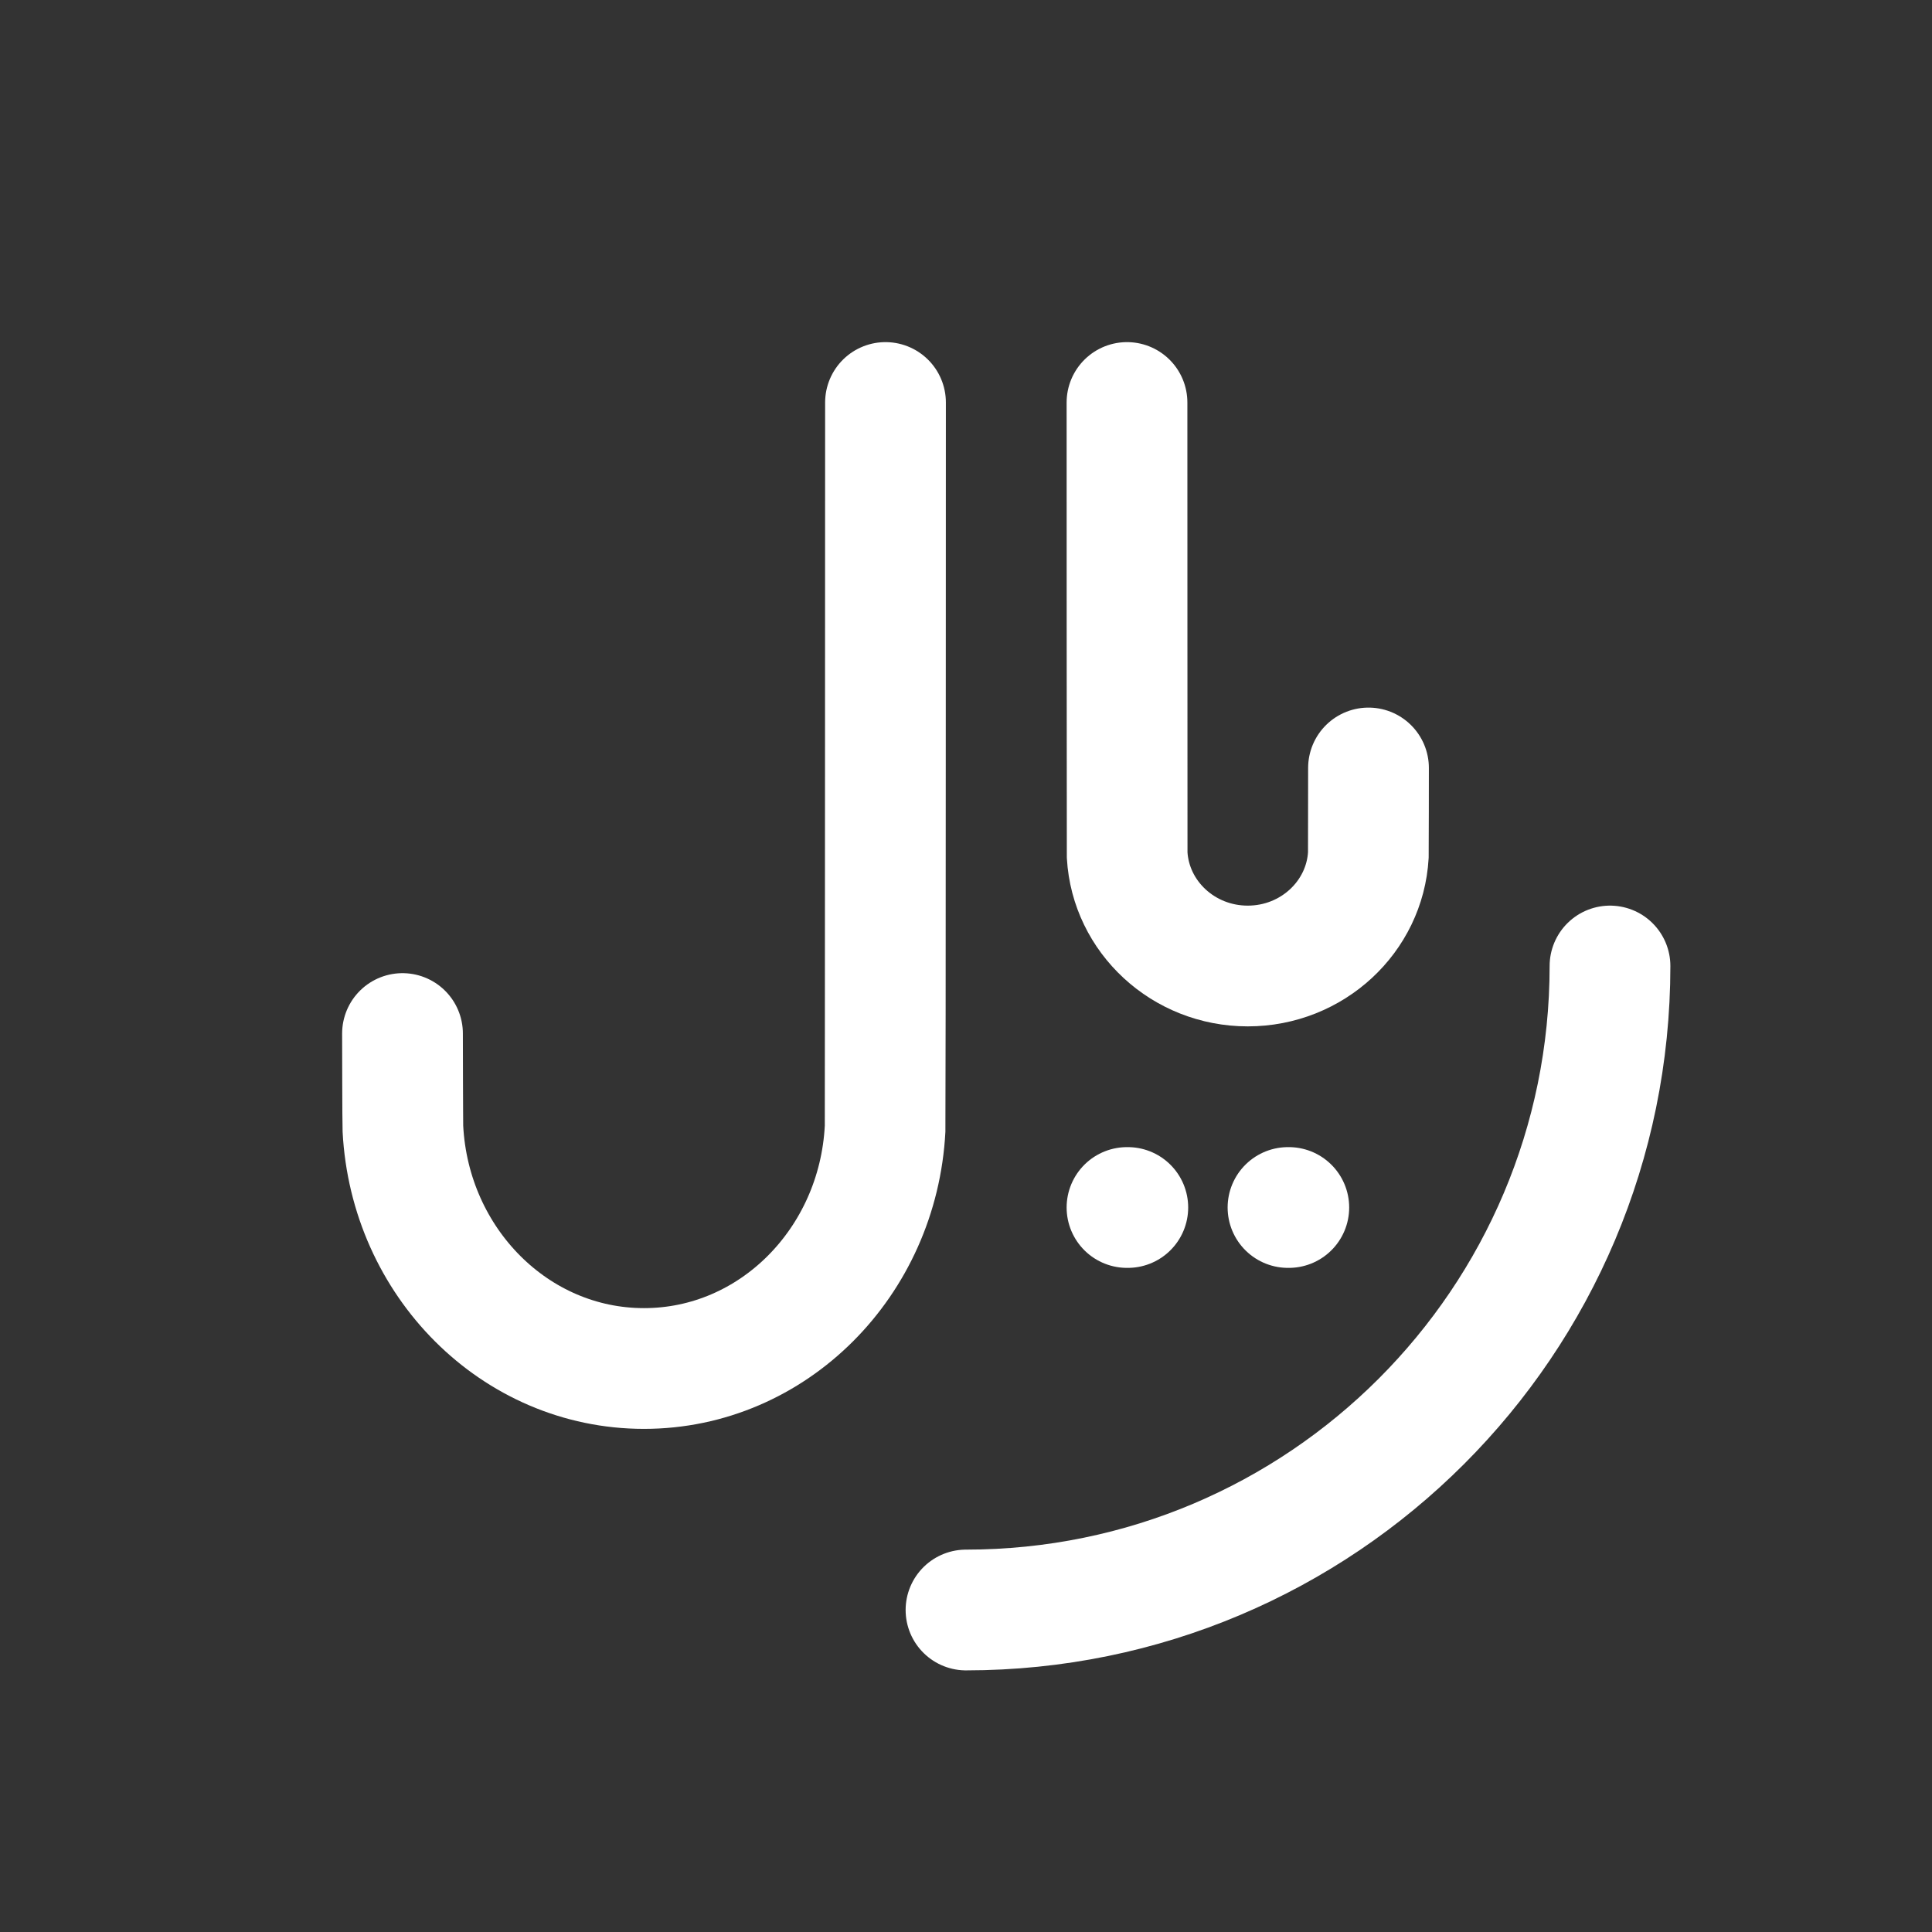 <svg width="24" height="24" viewBox="0 0 24 24" fill="none" xmlns="http://www.w3.org/2000/svg">
<rect x="0" y="0" width="24" height="24" fill="#333333" stroke="none"/>
<path d="M17 9.54C17 9.568 16.999 10.595 16.998 10.622C16.954 11.39 16.3 12 15.5 12C14.7 12 14.046 11.39 14.002 10.622C14.001 10.595 14 5.027 14 5" stroke="white" stroke-width="1.5" stroke-linecap="round" stroke-linejoin="round"/>
<path d="M5 12.839C5 12.898 5.002 13.962 5.005 14.021C5.091 15.681 6.399 17 8 17C9.601 17 10.909 15.681 10.995 14.021C10.998 13.962 11 5.059 11 5" stroke="white" stroke-width="1.5" stroke-linecap="round" stroke-linejoin="round"/>
<path d="M20 12C20 16.418 16.418 20 12 20" stroke="white" stroke-width="1.5" stroke-linecap="round" stroke-linejoin="round"/>
<path d="M16 15H16.01" stroke="white" stroke-width="1.5" stroke-linecap="round" stroke-linejoin="round"/>
<path d="M14 15H14.01" stroke="white" stroke-width="1.5" stroke-linecap="round" stroke-linejoin="round"/>
</svg>
